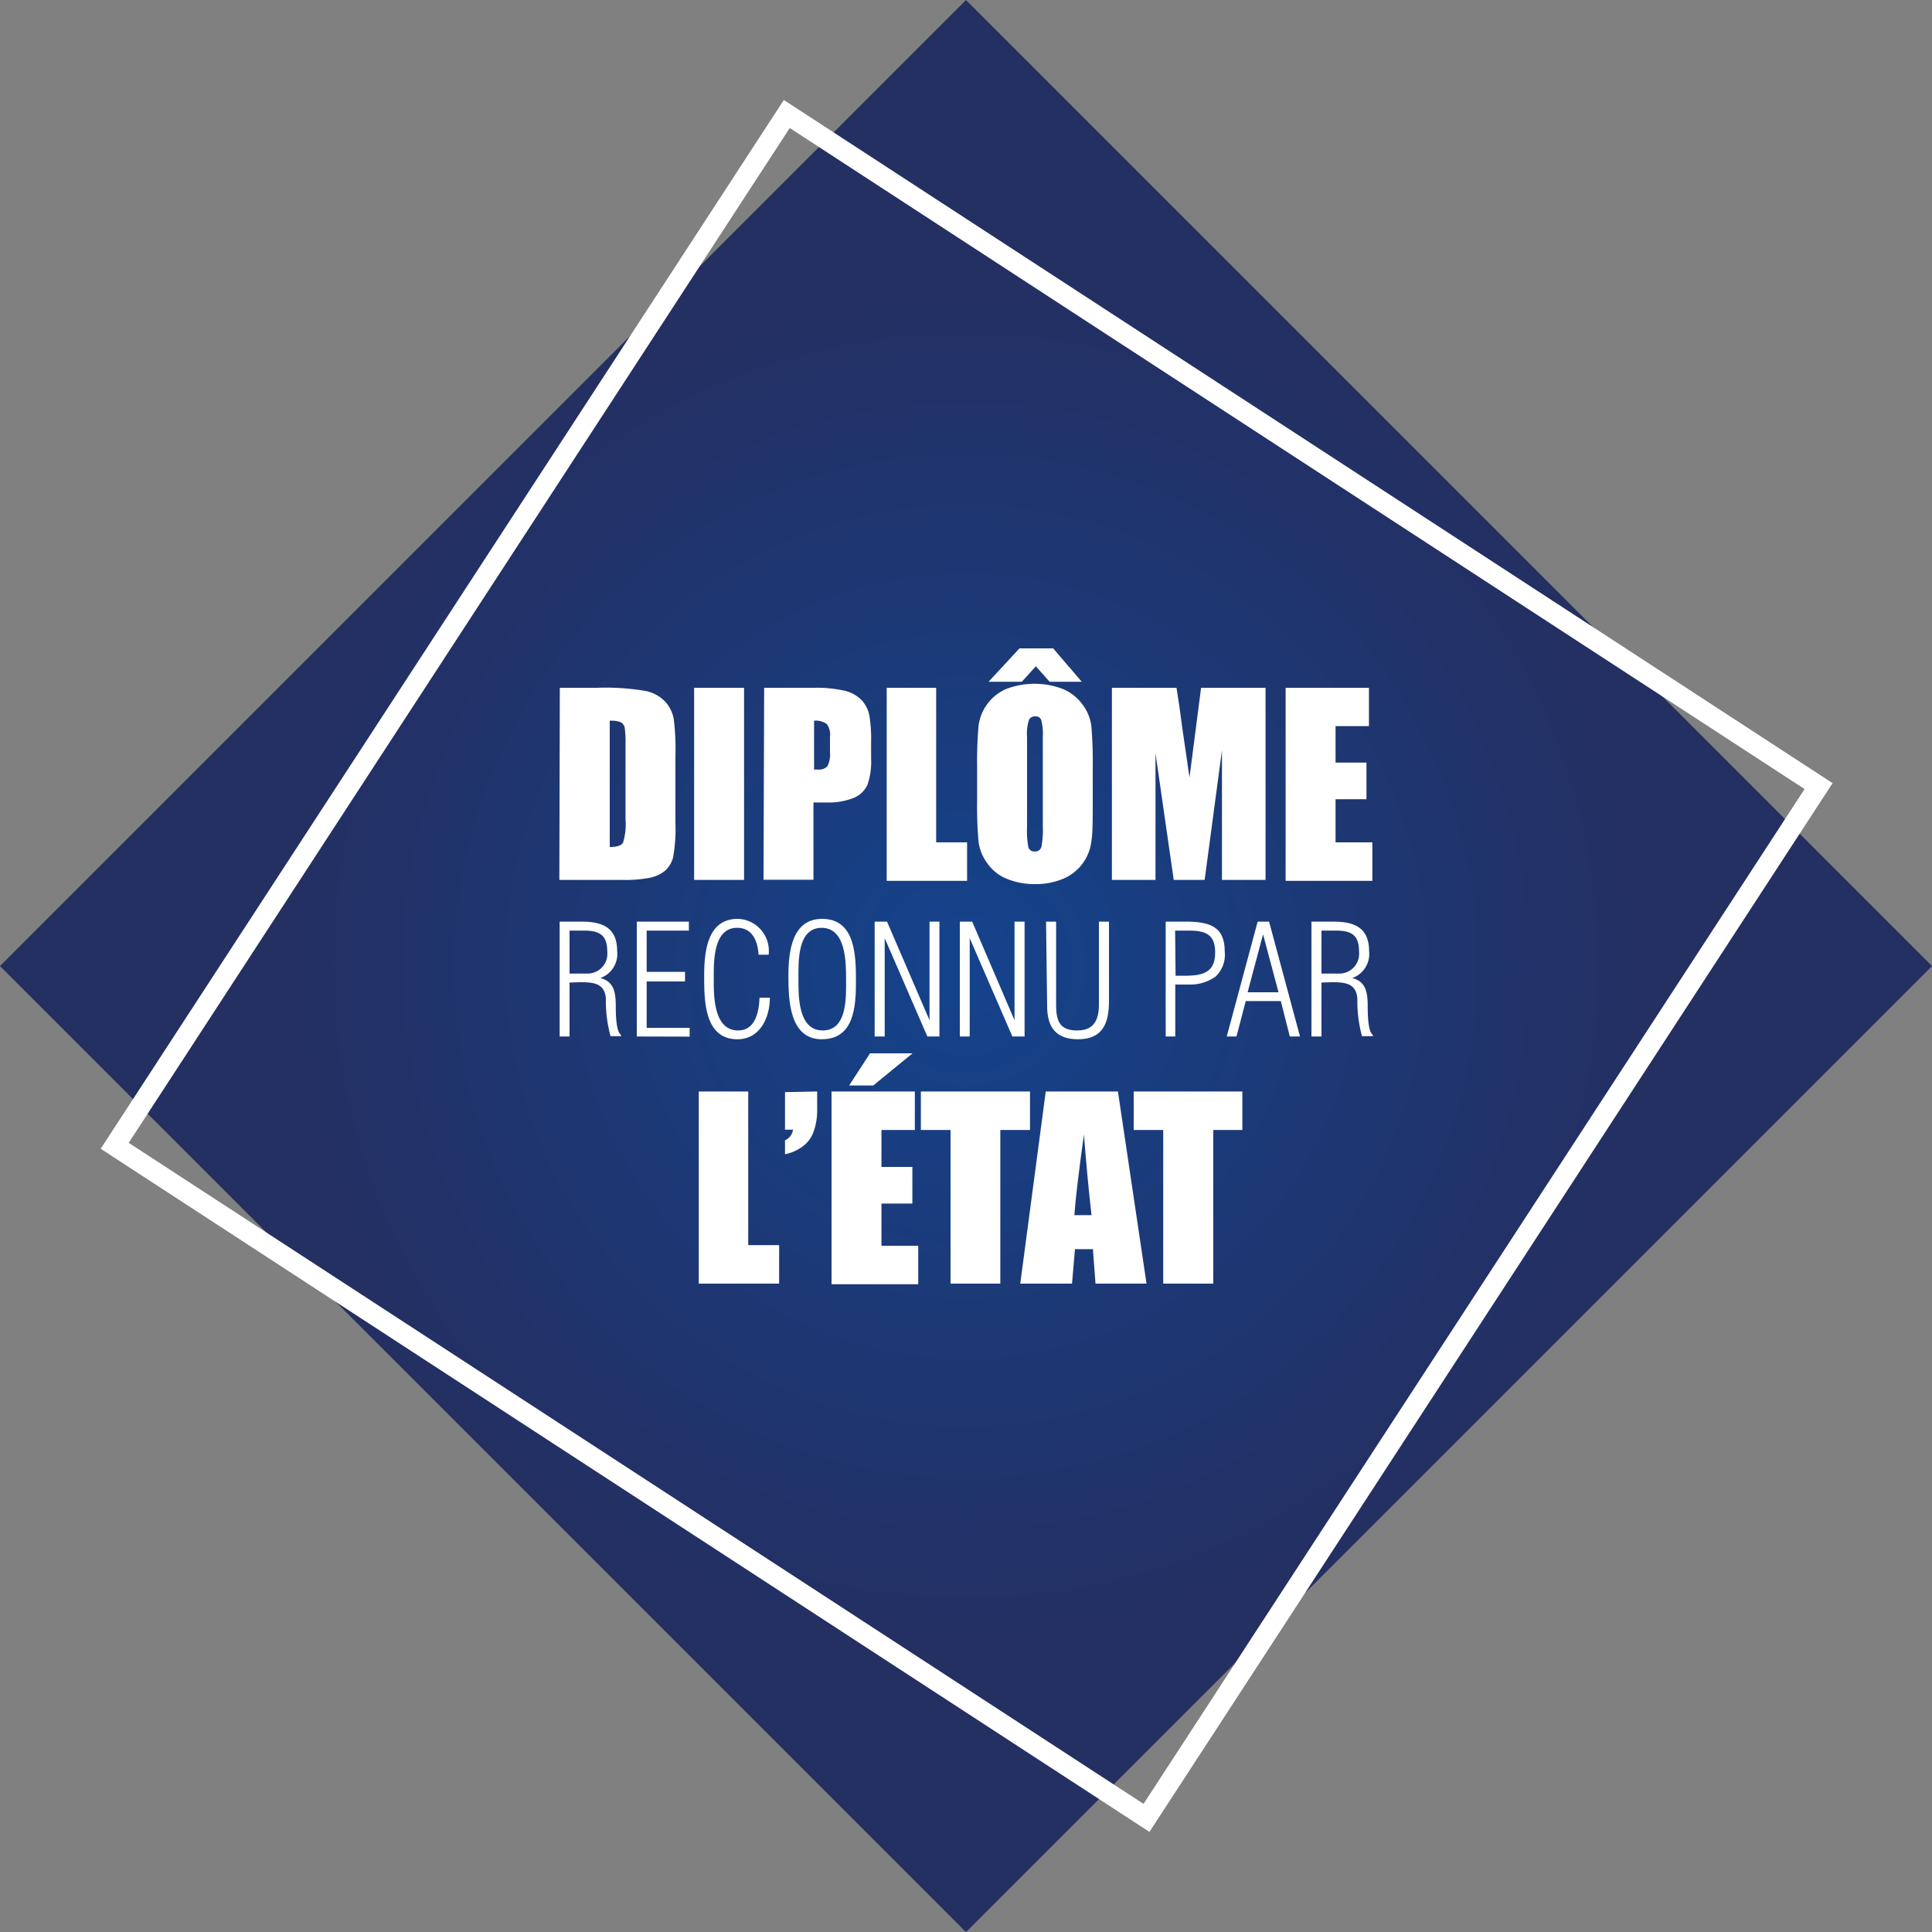 <svg id="Calque_1" data-name="Calque 1" xmlns="http://www.w3.org/2000/svg" xmlns:xlink="http://www.w3.org/1999/xlink" viewBox="0 0 125 125"><rect x="0" y="0" width="125" height="125" fill="#808080" stroke="none"/><defs><style>.cls-1{fill:url(#Dégradé_sans_nom_24);}.cls-2{fill:none;stroke:#fff;stroke-miterlimit:10;stroke-width:1.31px;}.cls-3{fill:#fff;}</style><radialGradient id="Dégradé_sans_nom_24" cx="500.01" cy="500.15" r="44.19" gradientTransform="translate(-0.01 -0.15)" gradientUnits="userSpaceOnUse"><stop offset="0" stop-color="#14438c"/><stop offset="1" stop-color="#242f62"/></radialGradient></defs><title>logo-diplome-etat</title><rect class="cls-1" x="455.81" y="455.81" width="88.39" height="88.39" transform="translate(62.5 -644.61) rotate(45)"/><rect class="cls-2" x="460.17" y="460.17" width="79.67" height="79.67" transform="translate(-83.51 -629.37) rotate(33.08)"/><path class="cls-3" d="M473.72,482h2.41a15.37,15.37,0,0,1,3.17.21,2.42,2.42,0,0,1,1.26.71,2.27,2.27,0,0,1,.53,1.09,15.22,15.22,0,0,1,.11,2.37v4.35a10.55,10.55,0,0,1-.15,2.24,1.76,1.76,0,0,1-.55.89,2.34,2.34,0,0,1-1,.44,8.33,8.33,0,0,1-1.74.13h-4.07Zm3.23,2.12v8.18c.46,0,.75-.09.86-.28a4,4,0,0,0,.16-1.52v-4.83a7.51,7.51,0,0,0-.05-1.09.56.56,0,0,0-.25-.35A1.67,1.67,0,0,0,477,484.13Z" transform="translate(-437.5 -437.5)"/><path class="cls-3" d="M485.64,482v12.43h-3.23V482Z" transform="translate(-437.5 -437.5)"/><path class="cls-3" d="M486.94,482h3.25a8.18,8.18,0,0,1,2,.2,2.3,2.3,0,0,1,1.06.6,2.11,2.11,0,0,1,.49.95,9,9,0,0,1,.12,1.72v1.09a4.58,4.58,0,0,1-.24,1.73,1.69,1.69,0,0,1-.9.84,4.37,4.37,0,0,1-1.72.29h-.87v5h-3.23Zm3.23,2.12v3.17h.24a.77.77,0,0,0,.62-.21,1.67,1.67,0,0,0,.17-.91v-1a1.18,1.18,0,0,0-.2-.82A1.23,1.23,0,0,0,490.17,484.13Z" transform="translate(-437.5 -437.5)"/><path class="cls-3" d="M498.07,482V492h2v2.49h-5.2V482Z" transform="translate(-437.5 -437.5)"/><path class="cls-3" d="M508.2,489.29c0,1.24,0,2.13-.09,2.65a3,3,0,0,1-1.81,2.41,4.54,4.54,0,0,1-1.84.35,4.64,4.64,0,0,1-1.79-.33,2.85,2.85,0,0,1-1.28-1,3,3,0,0,1-.58-1.42,26.66,26.66,0,0,1-.09-2.68v-2.13a26.5,26.5,0,0,1,.09-2.65,3,3,0,0,1,1.81-2.42,5.16,5.16,0,0,1,3.63,0,3,3,0,0,1,1.28,1,2.89,2.89,0,0,1,.58,1.42,26.9,26.9,0,0,1,.09,2.69Zm-3.68-8.68-.91,1h-2.15l2-2.16h2.18l1.85,2.16h-2.08Zm.45,4.59a3.58,3.58,0,0,0-.1-1.11.37.37,0,0,0-.39-.24.44.44,0,0,0-.39.19,2.79,2.79,0,0,0-.14,1.16V491a5.56,5.56,0,0,0,.09,1.33.39.39,0,0,0,.41.26.41.41,0,0,0,.43-.3,6.22,6.22,0,0,0,.09-1.39Z" transform="translate(-437.5 -437.5)"/><path class="cls-3" d="M519.38,482v12.43h-2.82v-8.39l-1.12,8.39h-2l-1.18-8.2v8.2h-2.82V482h4.18c.12.74.25,1.62.38,2.64l.46,3.16.75-5.8Z" transform="translate(-437.5 -437.5)"/><path class="cls-3" d="M520.68,482h5.39v2.48h-2.16v2.36h2v2.37h-2V492h2.38v2.49h-5.61Z" transform="translate(-437.5 -437.5)"/><path class="cls-3" d="M485.91,508.12v9.94h2v2.49h-5.2V508.12Z" transform="translate(-437.5 -437.5)"/><path class="cls-3" d="M490.37,508.12v1.11a4.11,4.11,0,0,1-.21,1.43,2,2,0,0,1-.71,1,2.84,2.84,0,0,1-1.16.52v-.9a.9.9,0,0,0,.52-.69h-.52v-2.43Z" transform="translate(-437.5 -437.5)"/><path class="cls-3" d="M491.3,508.12h5.39v2.49h-2.16V513h2v2.37h-2v2.73h2.38v2.49H491.3Zm5.24-2.47L494,507.73h-1.56l1.35-2.08Z" transform="translate(-437.5 -437.5)"/><path class="cls-3" d="M504.14,508.12v2.49h-1.92v9.94H499v-9.94h-1.92v-2.49Z" transform="translate(-437.5 -437.5)"/><path class="cls-3" d="M509.83,508.12l1.85,12.43h-3.3l-.17-2.23h-1.16l-.19,2.23h-3.35l1.65-12.43Zm-1.71,8c-.16-1.41-.33-3.15-.49-5.22-.33,2.38-.54,4.12-.62,5.22Z" transform="translate(-437.5 -437.5)"/><path class="cls-3" d="M517.88,508.12v2.49H516v9.94h-3.24v-9.94h-1.91v-2.49Z" transform="translate(-437.5 -437.5)"/><path class="cls-3" d="M474.35,501.07v3.49h-.64v-7.43h1.43c1.36,0,2.29.4,2.29,1.91a1.65,1.65,0,0,1-1.09,1.74v0c.86.22,1,.88,1,1.81,0,.36,0,1.67.34,1.86v.09H477a8.78,8.78,0,0,1-.3-2.43c-.07-1-.81-1.06-1.66-1.06Zm0-.58h1.13a1.28,1.28,0,0,0,1.31-1.41c0-1.09-.5-1.37-1.51-1.37h-.93Z" transform="translate(-437.5 -437.5)"/><path class="cls-3" d="M478.7,504.56v-7.43h3.37v.58h-2.73v2.67h2.48V501h-2.48v3h2.78v.57Z" transform="translate(-437.5 -437.5)"/><path class="cls-3" d="M487.31,502.05c0,1.26-.62,2.69-2.1,2.69-2.15,0-2.15-2.53-2.15-4.1s.2-3.69,2.17-3.69a2.07,2.07,0,0,1,2,2.32h-.65c-.06-.88-.39-1.74-1.39-1.74-1.57,0-1.51,2.26-1.51,3.26s-.06,3.38,1.58,3.38c1.11,0,1.35-1.21,1.38-2.12Z" transform="translate(-437.5 -437.5)"/><path class="cls-3" d="M488.51,500.64c0-1.53.21-3.69,2.18-3.69,2.18,0,2.19,2.44,2.19,4.06s-.12,3.73-2.21,3.73S488.51,502.21,488.51,500.64Zm3.73.22c0-1.09,0-3.33-1.58-3.33s-1.5,2.19-1.5,3.26-.06,3.38,1.57,3.38S492.24,501.91,492.24,500.86Z" transform="translate(-437.5 -437.5)"/><path class="cls-3" d="M497.64,503.51h0v-6.38h.64v7.43h-.78l-2.76-6.36h0v6.36h-.65v-7.43h.8Z" transform="translate(-437.5 -437.5)"/><path class="cls-3" d="M503.14,503.51h0v-6.38h.65v7.43H503l-2.76-6.36h0v6.36h-.64v-7.43h.8Z" transform="translate(-437.5 -437.5)"/><path class="cls-3" d="M505.18,497.13h.65v5.39c0,1.05.24,1.65,1.36,1.65s1.41-.71,1.41-1.71v-5.33h.65v5.17c0,1.45-.44,2.44-2,2.44-1.43,0-2-.78-2-2.14Z" transform="translate(-437.5 -437.5)"/><path class="cls-3" d="M512.92,504.56v-7.43h1.32c1.67,0,2.5.42,2.5,1.94a1.94,1.94,0,0,1-.6,1.62,2.81,2.81,0,0,1-1.6.51h-1v3.36Zm.64-3.93h.56c1.15,0,2-.17,2-1.5,0-1.13-.57-1.4-1.59-1.42h-1Z" transform="translate(-437.5 -437.5)"/><path class="cls-3" d="M519.61,497.13l2,7.43h-.66l-.58-2.29H518.1l-.6,2.29h-.63l2-7.43Zm.61,4.57-1-3.75h0l-1,3.75Z" transform="translate(-437.5 -437.5)"/><path class="cls-3" d="M523,501.07v3.49h-.65v-7.43h1.44c1.35,0,2.29.4,2.29,1.91a1.65,1.65,0,0,1-1.09,1.74v0c.86.22,1,.88,1,1.81,0,.36,0,1.67.33,1.86v.09h-.7a8.78,8.78,0,0,1-.3-2.43c-.07-1-.81-1.06-1.65-1.06Zm0-.58h1.12a1.28,1.28,0,0,0,1.31-1.41c0-1.09-.49-1.37-1.5-1.37H523Z" transform="translate(-437.5 -437.5)"/></svg>